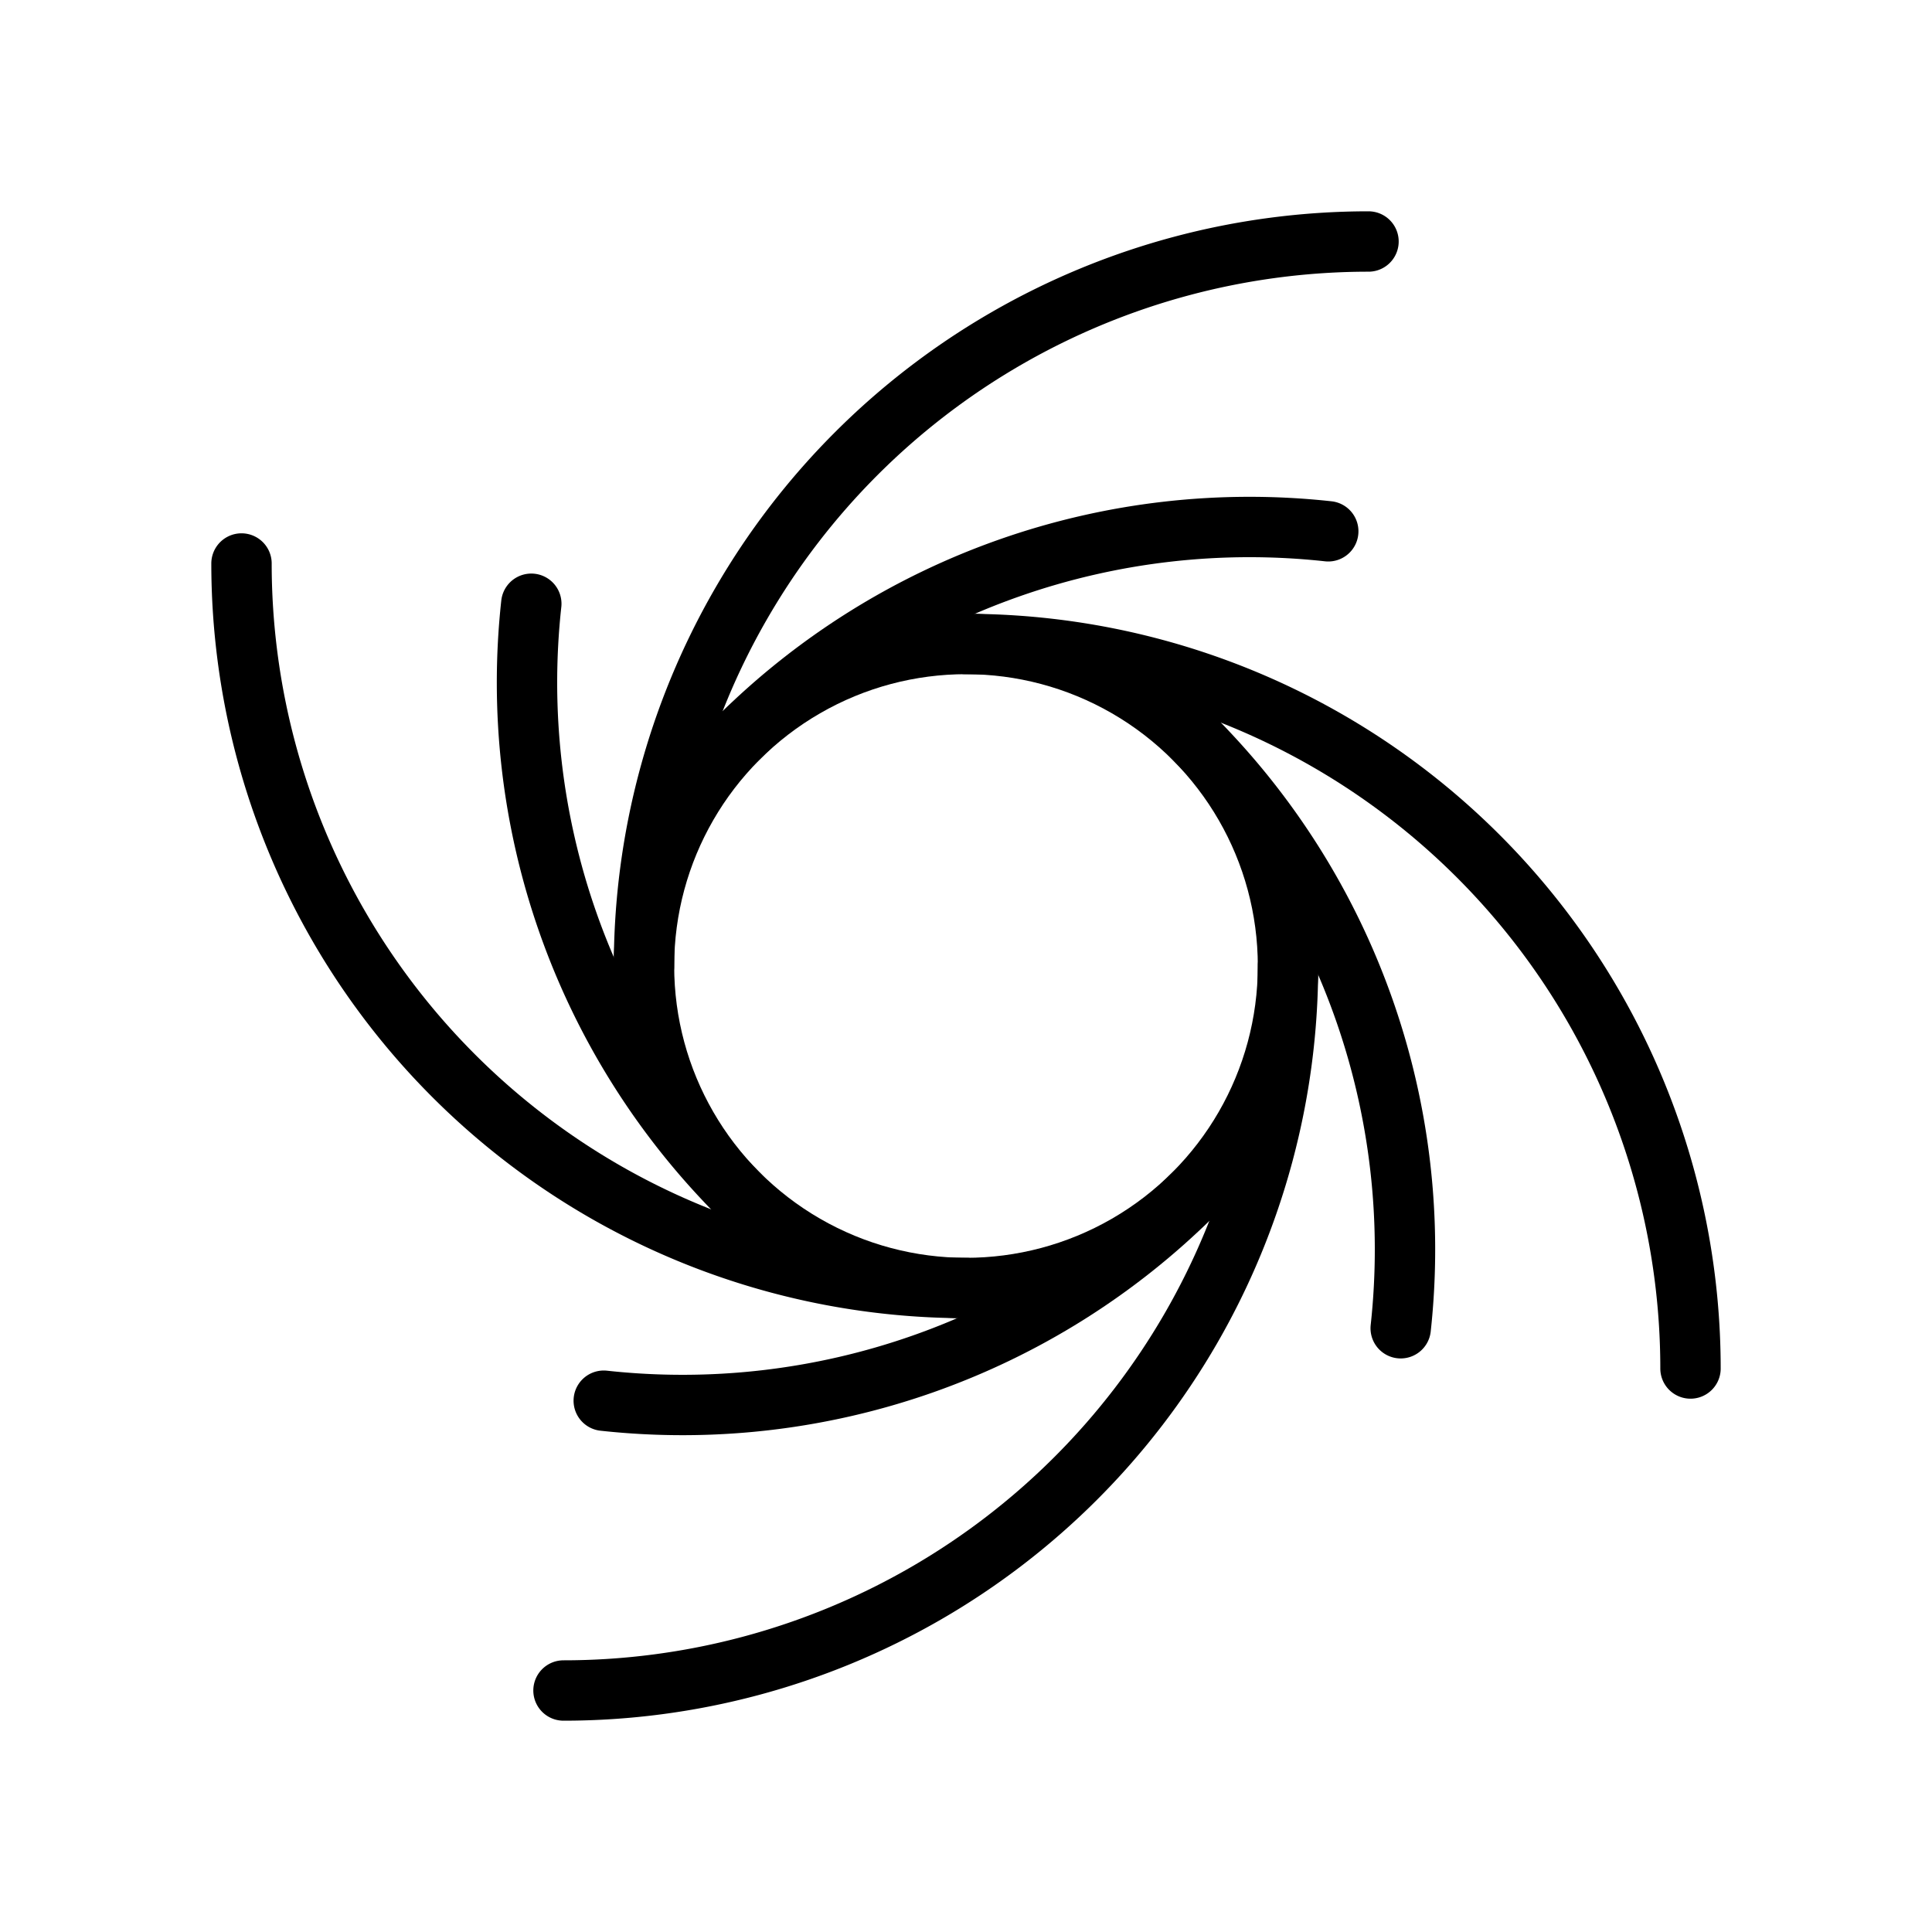 <svg id="Line" xmlns="http://www.w3.org/2000/svg" viewBox="0 0 24 24" width="96" height="96"><path id="primary" d="M8,12a9,9,0,0,1,9-9" style="fill: none; stroke: currentColor;color:currentColor; stroke-linecap: round; stroke-linejoin: round; stroke-width: 0.75;"></path><path id="primary-2" data-name="primary" d="M12,8a9,9,0,0,1,9,9" style="fill: none; stroke: currentColor;color:currentColor; stroke-linecap: round; stroke-linejoin: round; stroke-width: 0.75;"></path><path id="primary-3" data-name="primary" d="M16,12a9,9,0,0,1-9,9" style="fill: none; stroke: currentColor;color:currentColor; stroke-linecap: round; stroke-linejoin: round; stroke-width: 0.75;"></path><path id="primary-4" data-name="primary" d="M12,16A9,9,0,0,1,3,7" style="fill: none; stroke: currentColor;color:currentColor; stroke-linecap: round; stroke-linejoin: round; stroke-width: 0.75;"></path><circle id="primary-5" data-name="primary" cx="12" cy="12" r="4" style="fill: none; stroke: currentColor;color:currentColor; stroke-linecap: round; stroke-linejoin: round; stroke-width: 0.75;"></circle><path id="primary-6" data-name="primary" d="M9.17,14.83A9,9,0,0,1,6.6,7.5" style="fill: none; stroke: currentColor;color:currentColor; stroke-linecap: round; stroke-linejoin: round; stroke-width: 0.75;"></path><path id="primary-7" data-name="primary" d="M14.83,14.83A9,9,0,0,1,7.5,17.4" style="fill: none; stroke: currentColor;color:currentColor; stroke-linecap: round; stroke-linejoin: round; stroke-width: 0.75;"></path><path id="primary-8" data-name="primary" d="M14.83,9.17A9,9,0,0,1,17.4,16.5" style="fill: none; stroke: currentColor;color:currentColor; stroke-linecap: round; stroke-linejoin: round; stroke-width: 0.75;"></path><path id="primary-9" data-name="primary" d="M9.17,9.17A9,9,0,0,1,16.5,6.6" style="fill: none; stroke: currentColor;color:currentColor; stroke-linecap: round; stroke-linejoin: round; stroke-width: 0.75;"></path></svg>